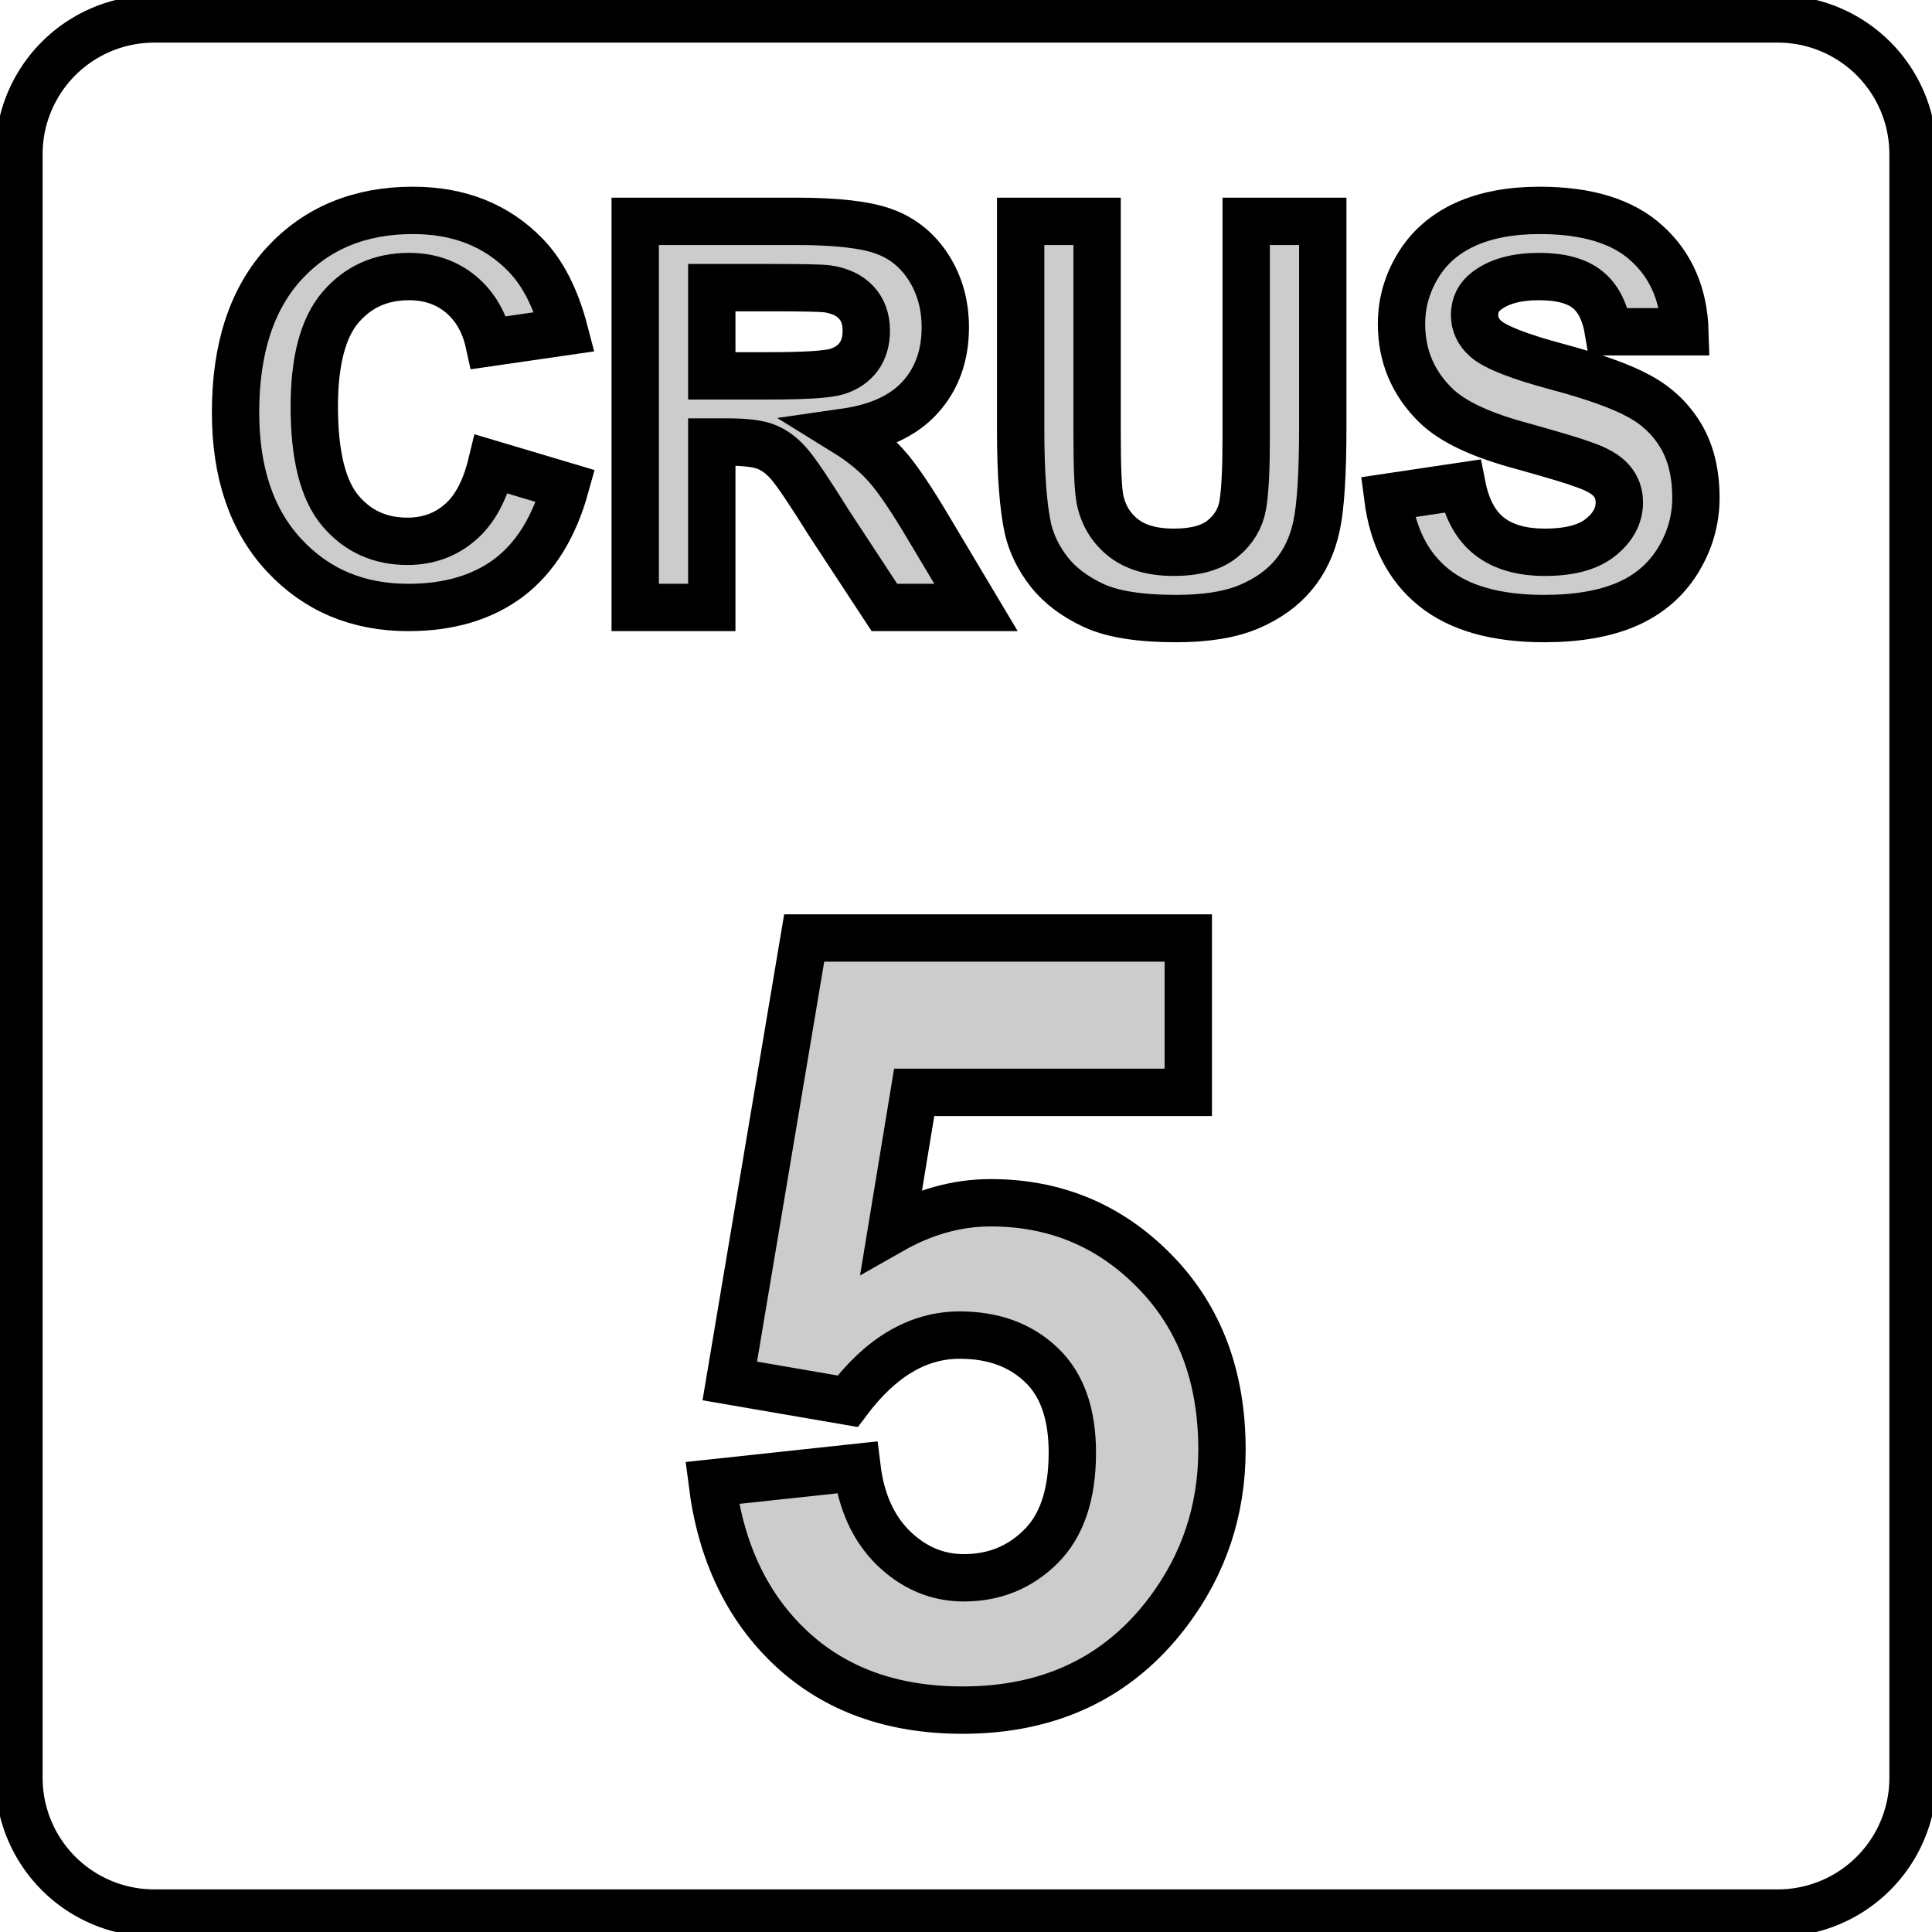 <?xml version="1.0"?>
<!DOCTYPE svg PUBLIC "-//W3C//DTD SVG 1.1//EN" "http://www.w3.org/Graphics/SVG/1.1/DTD/svg11.dtd">
<svg width="14.28mm" height="14.28mm" viewBox="0 0 14.28 14.28" xmlns="http://www.w3.org/2000/svg" version="1.1">
<g id="Sketch" transform="translate(7.14,7.14) scale(1,-1)">
<path id="Sketch_w0000"  d="M -7.0 -6 L -7.0 6 A 1 1 0 0 0 -6 7L 6 7.0 A 1 1 0 0 0 7 6L 7.0 -6 A 1 1 0 0 0 6 -7L -6 -7.0 A 1 1 0 0 0 -7 -6" stroke="#000000" stroke-width="0.35 px" style="stroke-width:0.35;stroke-miterlimit:4;stroke-dasharray:none;fill:none;fill-rule: evenodd "/>
<title>b'Sketch'</title>
</g>
<g id="ShapeString" transform="translate(7.14,7.14) scale(1,-1)">
<path id="ShapeString_f0000"  d="M -2.96 3.547 Q -3.086 3.092 -3.379 2.87 Q -3.672 2.65 -4.123 2.65 Q -4.681 2.65 -5.04 3.036 Q -5.399 3.422 -5.399 4.092 Q -5.399 4.8 -5.039 5.193 Q -4.677 5.585 -4.088 5.585 Q -3.575 5.585 -3.254 5.253 Q -3.063 5.056 -2.967 4.688 L -3.526 4.607 Q -3.576 4.833 -3.734 4.965 Q -3.892 5.096 -4.117 5.096 Q -4.428 5.096 -4.623 4.869 Q -4.817 4.642 -4.817 4.135 Q -4.817 3.596 -4.626 3.367 Q -4.435 3.139 -4.129 3.139 Q -3.903 3.139 -3.742 3.277 Q -3.579 3.414 -3.507 3.71 L -2.96 3.547 Z " stroke="#000000" stroke-width="0.35 px" style="stroke-width:0.35;stroke-miterlimit:4;stroke-dasharray:none;fill:#cccccc;fill-opacity:1.0;fill-rule: evenodd "/>
<path id="ShapeString_f0001"  d="M -2.445 5.504 L -1.254 5.504 Q -0.805 5.504 -0.602 5.428 Q -0.398 5.353 -0.275 5.161 Q -0.153 4.968 -0.153 4.721 Q -0.153 4.408 -0.339 4.203 Q -0.524 3.999 -0.893 3.946 Q -0.71 3.833 -0.59 3.698 Q -0.47 3.565 -0.268 3.223 L 0.074 2.65 L -0.603 2.65 L -1.012 3.273 Q -1.23 3.623 -1.31 3.714 Q -1.39 3.805 -1.481 3.839 Q -1.57 3.873 -1.765 3.873 L -1.879 3.873 L -1.879 2.65 L -2.445 2.65 L -2.445 5.504 Z M -1.46 4.362 Q -1.054 4.362 -0.953 4.394 Q -0.851 4.426 -0.794 4.502 Q -0.737 4.58 -0.737 4.696 Q -0.737 4.825 -0.812 4.905 Q -0.887 4.985 -1.024 5.005 Q -1.093 5.014 -1.437 5.014 L -1.879 5.014 L -1.879 4.362 L -1.46 4.362 Z " stroke="#000000" stroke-width="0.35 px" style="stroke-width:0.35;stroke-miterlimit:4;stroke-dasharray:none;fill:#cccccc;fill-opacity:1.0;fill-rule: evenodd "/>
<path id="ShapeString_f0002"  d="M 0.969 5.504 L 0.969 3.935 Q 0.969 3.561 0.99 3.451 Q 1.026 3.273 1.163 3.165 Q 1.299 3.058 1.536 3.058 Q 1.777 3.058 1.899 3.16 Q 2.021 3.261 2.046 3.409 Q 2.071 3.557 2.071 3.901 L 2.071 5.504 L 2.637 5.504 L 2.637 3.988 Q 2.637 3.468 2.591 3.253 Q 2.545 3.039 2.421 2.891 Q 2.299 2.744 2.093 2.656 Q 1.886 2.568 1.554 2.568 Q 1.153 2.568 0.945 2.664 Q 0.737 2.76 0.616 2.911 Q 0.497 3.064 0.458 3.232 Q 0.404 3.479 0.404 3.965 L 0.404 5.504 L 0.969 5.504 Z " stroke="#000000" stroke-width="0.35 px" style="stroke-width:0.35;stroke-miterlimit:4;stroke-dasharray:none;fill:#cccccc;fill-opacity:1.0;fill-rule: evenodd "/>
<path id="ShapeString_f0003"  d="M 3.667 3.547 Q 3.717 3.295 3.869 3.176 Q 4.021 3.058 4.279 3.058 Q 4.553 3.058 4.69 3.168 Q 4.829 3.279 4.829 3.427 Q 4.829 3.521 4.77 3.588 Q 4.713 3.655 4.568 3.705 Q 4.469 3.743 4.114 3.842 Q 3.66 3.963 3.476 4.14 Q 3.219 4.389 3.219 4.746 Q 3.219 4.975 3.34 5.175 Q 3.461 5.376 3.689 5.481 Q 3.918 5.585 4.24 5.585 Q 4.768 5.585 5.034 5.34 Q 5.302 5.096 5.314 4.688 L 4.749 4.688 Q 4.713 4.906 4.593 5 Q 4.474 5.096 4.235 5.096 Q 3.988 5.096 3.849 4.991 Q 3.759 4.924 3.759 4.811 Q 3.759 4.709 3.843 4.635 Q 3.95 4.542 4.363 4.431 Q 4.776 4.321 4.973 4.213 Q 5.172 4.106 5.283 3.92 Q 5.395 3.734 5.395 3.46 Q 5.395 3.213 5.261 2.995 Q 5.127 2.779 4.883 2.673 Q 4.638 2.568 4.274 2.568 Q 3.742 2.568 3.457 2.798 Q 3.173 3.027 3.117 3.465 L 3.667 3.547 Z " stroke="#000000" stroke-width="0.35 px" style="stroke-width:0.35;stroke-miterlimit:4;stroke-dasharray:none;fill:#cccccc;fill-opacity:1.0;fill-rule: evenodd "/>
<title>b'ShapeString'</title>
</g>
<g id="ShapeString001" transform="translate(7.14,7.14) scale(1,-1)">
<path id="ShapeString001_f0000"  d="M -0.806 -3.706 Q -0.76 -4.083 -0.536 -4.303 Q -0.309 -4.522 -0.016 -4.522 Q 0.32 -4.522 0.552 -4.292 Q 0.786 -4.061 0.786 -3.597 Q 0.786 -3.164 0.555 -2.947 Q 0.325 -2.728 -0.047 -2.728 Q -0.508 -2.728 -0.875 -3.217 L -1.746 -3.067 L -1.196 0.207 L 1.643 0.207 L 1.643 -0.934 L -0.383 -0.934 L -0.551 -1.954 Q -0.192 -1.75 0.183 -1.75 Q 0.899 -1.75 1.395 -2.257 Q 1.892 -2.764 1.892 -3.574 Q 1.892 -4.246 1.492 -4.776 Q 0.944 -5.5 -0.026 -5.5 Q -0.801 -5.5 -1.29 -5.046 Q -1.779 -4.59 -1.876 -3.821 L -0.806 -3.706 Z " stroke="#000000" stroke-width="0.35 px" style="stroke-width:0.35;stroke-miterlimit:4;stroke-dasharray:none;fill:#cccccc;fill-opacity:1.0;fill-rule: evenodd "/>
<title>b'ShapeString001'</title>
</g>
</svg>
